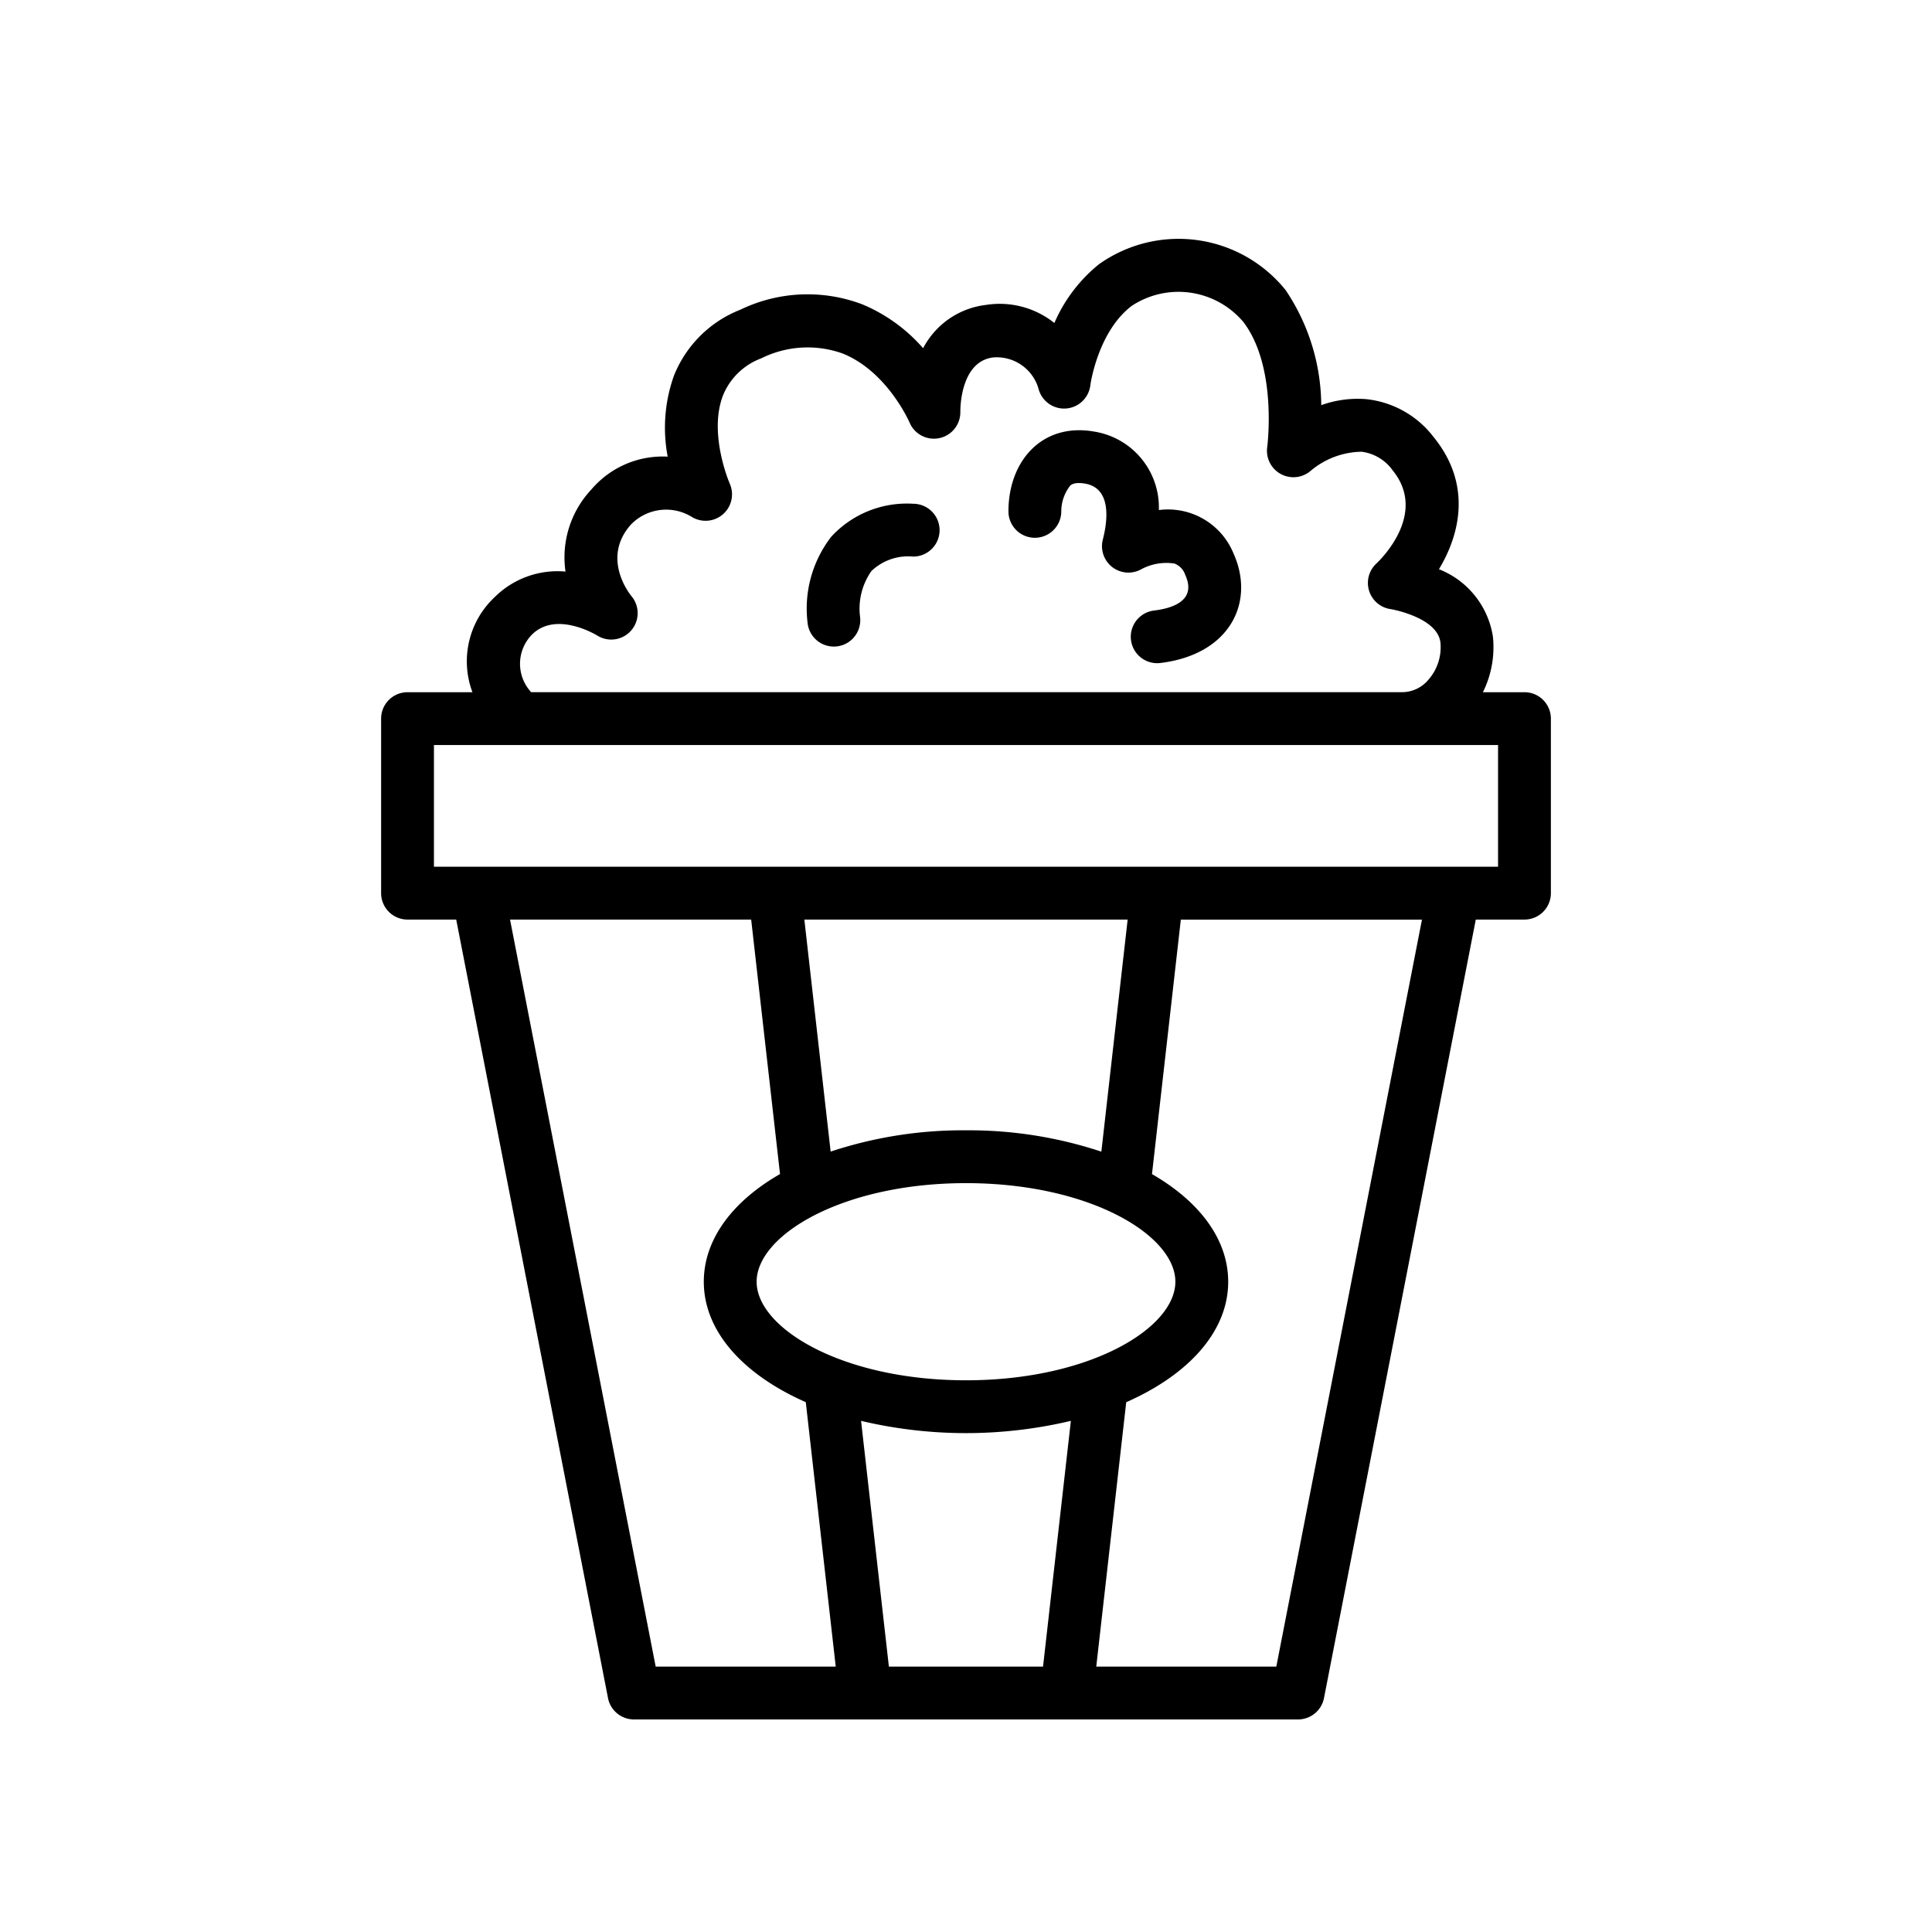 <?xml version="1.0" encoding="UTF-8"?>
<svg xmlns="http://www.w3.org/2000/svg" width="512" height="512" viewBox="0 0 128 128"><g><path d="M101,45.861H98.246a6.705,6.705,0,0,0,.663-3.685,5.742,5.742,0,0,0-3.575-4.464c1.4-2.317,2.191-5.63-.352-8.754A6.465,6.465,0,0,0,90.5,26.443a7.139,7.139,0,0,0-2.964.4,13.8,13.8,0,0,0-2.363-7.627A9.106,9.106,0,0,0,72.818,17.5a10.185,10.185,0,0,0-2.963,3.9,5.8,5.8,0,0,0-4.52-1.2,5.419,5.419,0,0,0-4.176,2.87,10.946,10.946,0,0,0-4-2.895,10.228,10.228,0,0,0-8.1.34A7.8,7.8,0,0,0,44.647,24.9a10.26,10.26,0,0,0-.411,5.354,6.2,6.2,0,0,0-5.054,2.173,6.569,6.569,0,0,0-1.716,5.442,5.9,5.9,0,0,0-4.7,1.7A5.825,5.825,0,0,0,31.3,45.861H27a1.75,1.75,0,0,0-1.75,1.75V59.174A1.75,1.75,0,0,0,27,60.924h3.225L40.282,112.5A1.751,1.751,0,0,0,42,113.917H86a1.751,1.751,0,0,0,1.718-1.415L97.775,60.924H101a1.75,1.75,0,0,0,1.75-1.75V47.611A1.75,1.75,0,0,0,101,45.861ZM35.237,42.05c1.594-1.593,4.228-.007,4.331.056a1.75,1.75,0,0,0,2.276-2.6c-.084-.1-2.043-2.5-.047-4.749a3.246,3.246,0,0,1,4.053-.5,1.752,1.752,0,0,0,2.5-2.21c-.015-.033-1.441-3.332-.438-5.877a4.382,4.382,0,0,1,2.528-2.431,6.884,6.884,0,0,1,5.385-.319c2.958,1.184,4.424,4.546,4.436,4.574a1.751,1.751,0,0,0,3.364-.712c0-.135-.026-3.316,2.165-3.6a2.879,2.879,0,0,1,3.034,2.145,1.751,1.751,0,0,0,3.412-.286c0-.035.485-3.548,2.733-5.269a5.624,5.624,0,0,1,7.41,1.064c2.271,2.988,1.582,8.255,1.575,8.305A1.753,1.753,0,0,0,86.828,31.2a5.344,5.344,0,0,1,3.384-1.271,2.988,2.988,0,0,1,2.056,1.235c2.309,2.837-.732,5.845-1.081,6.173a1.752,1.752,0,0,0,.937,3.017c.031,0,3.116.539,3.309,2.218a3.264,3.264,0,0,1-.8,2.466,2.278,2.278,0,0,1-1.7.82H35.191A2.763,2.763,0,0,1,35.237,42.05ZM33.791,60.924H49.767l1.911,16.86c-3.135,1.8-5.049,4.316-5.049,7.133,0,3.3,2.63,6.162,6.756,7.98l1.985,17.52H43.441Zm25.1,49.493L57.048,94.136a30.162,30.162,0,0,0,13.9,0l-1.844,16.281ZM64,91.448c-8.175,0-13.871-3.442-13.871-6.531s5.7-6.531,13.871-6.531,13.871,3.442,13.871,6.531S72.175,91.448,64,91.448Zm0-16.562a27.866,27.866,0,0,0-8.968,1.41L53.29,60.924H74.71L72.968,76.3A27.866,27.866,0,0,0,64,74.886Zm20.559,35.531H72.63L74.615,92.9c4.126-1.818,6.756-4.685,6.756-7.98,0-2.817-1.914-5.328-5.049-7.133l1.911-16.86H94.209ZM99.25,57.424H28.75V49.361h70.5Z"/><path d="M60.5,33.375a6.808,6.808,0,0,0-5.423,2.179,7.779,7.779,0,0,0-1.558,5.823,1.75,1.75,0,0,0,3.464-.493,4.334,4.334,0,0,1,.752-3.052,3.523,3.523,0,0,1,2.765-.957,1.75,1.75,0,0,0,0-3.5Z"/><path d="M76.777,33.792a5.088,5.088,0,0,0-4.293-5.2c-3.438-.6-5.672,1.947-5.672,5.287a1.75,1.75,0,0,0,3.5,0,2.779,2.779,0,0,1,.594-1.708c.072-.061.3-.249.984-.13,1.619.279,1.581,2.125,1.173,3.717A1.75,1.75,0,0,0,75.6,37.721a3.514,3.514,0,0,1,2.207-.385,1.208,1.208,0,0,1,.722.761c.68,1.5-.475,2.158-2.073,2.353a1.75,1.75,0,0,0,.424,3.475c4.646-.568,6.29-4.066,4.837-7.272A4.689,4.689,0,0,0,76.777,33.792Z"/></g></svg>
